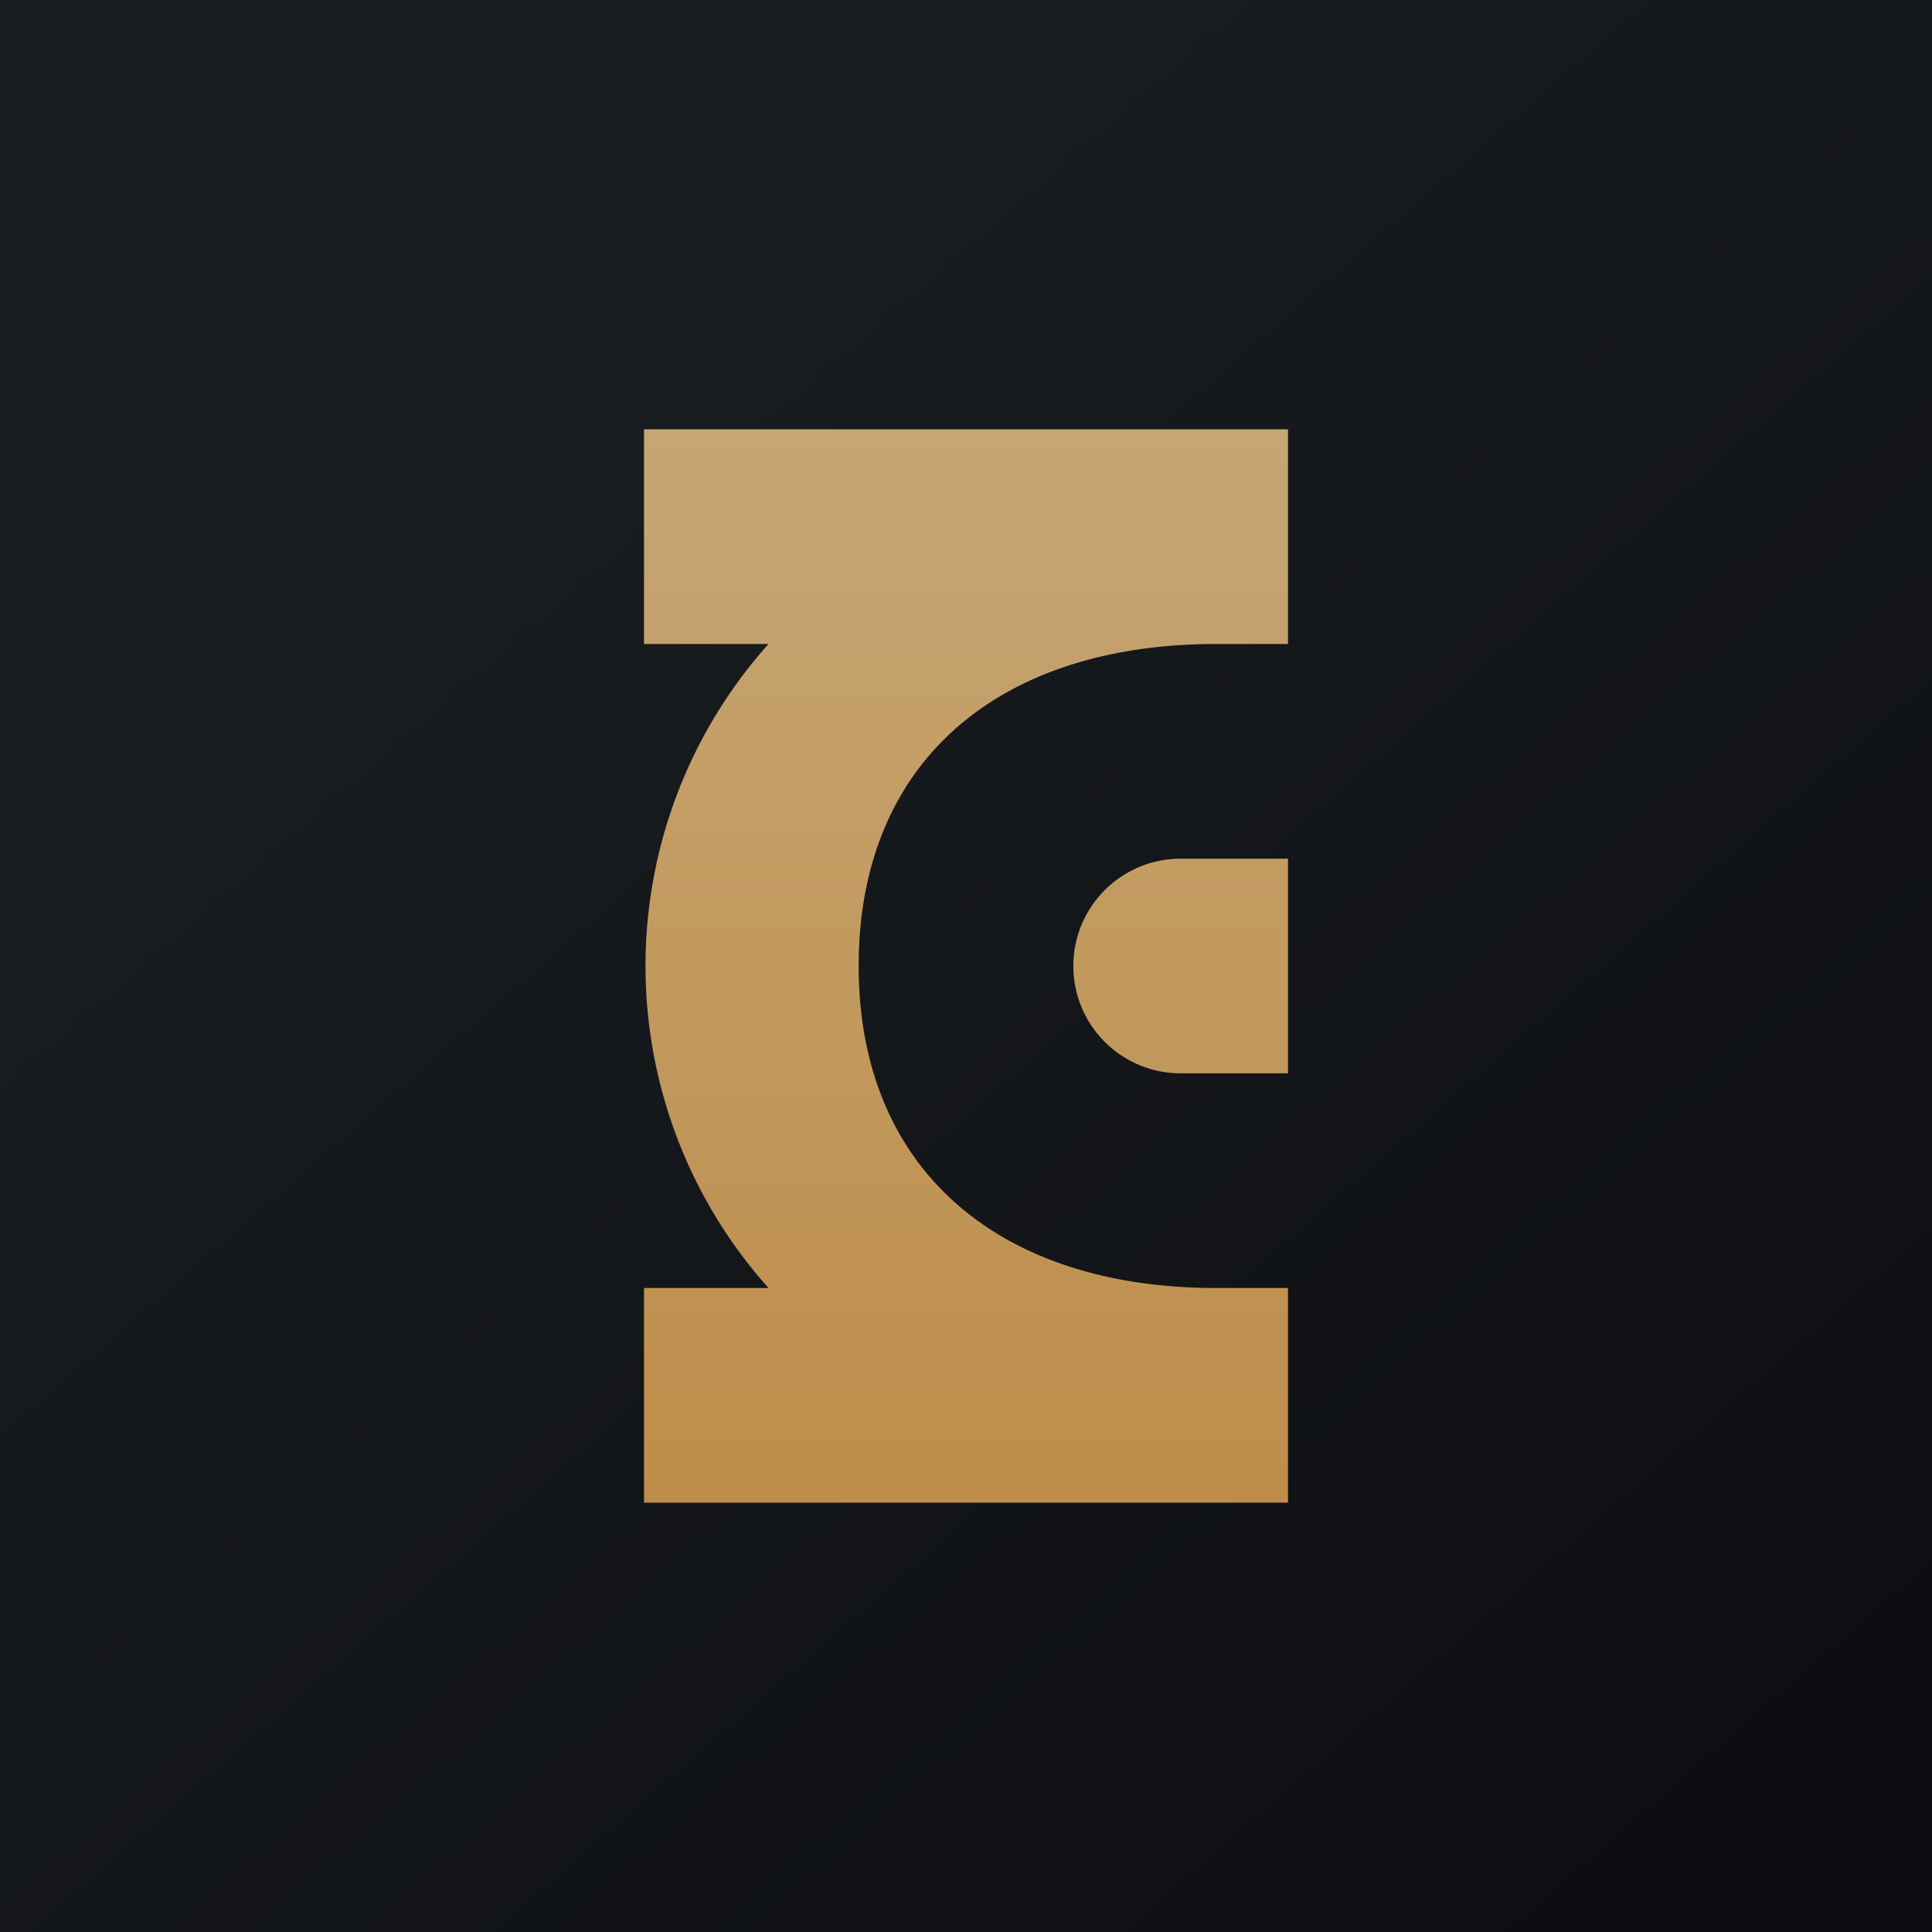 <!-- by TradingView --><svg width="18" height="18" viewBox="0 0 18 18" xmlns="http://www.w3.org/2000/svg"><path fill="url(#a2ckpxoaj)" d="M0 0h18v18H0z"/><path d="M12 4H6v2h1.16a4.5 4.5 0 0 0 0 6H6v2h6v-2h-.67C9.31 12 8 10.9 8 9s1.3-3 3.33-3H12V4Zm-1 4a1 1 0 1 0 0 2h1V8h-1Z" fill="url(#b2ckpxoaj)"/><defs><linearGradient id="a2ckpxoaj" x1="3.35" y1="3.12" x2="21.9" y2="24.43" gradientUnits="userSpaceOnUse"><stop stop-color="#1A1E21"/><stop offset="1" stop-color="#06060A"/></linearGradient><linearGradient id="b2ckpxoaj" x1="9" y1="4" x2="9" y2="14" gradientUnits="userSpaceOnUse"><stop stop-color="#C6A674"/><stop offset="1" stop-color="#BE8D4A"/></linearGradient></defs></svg>